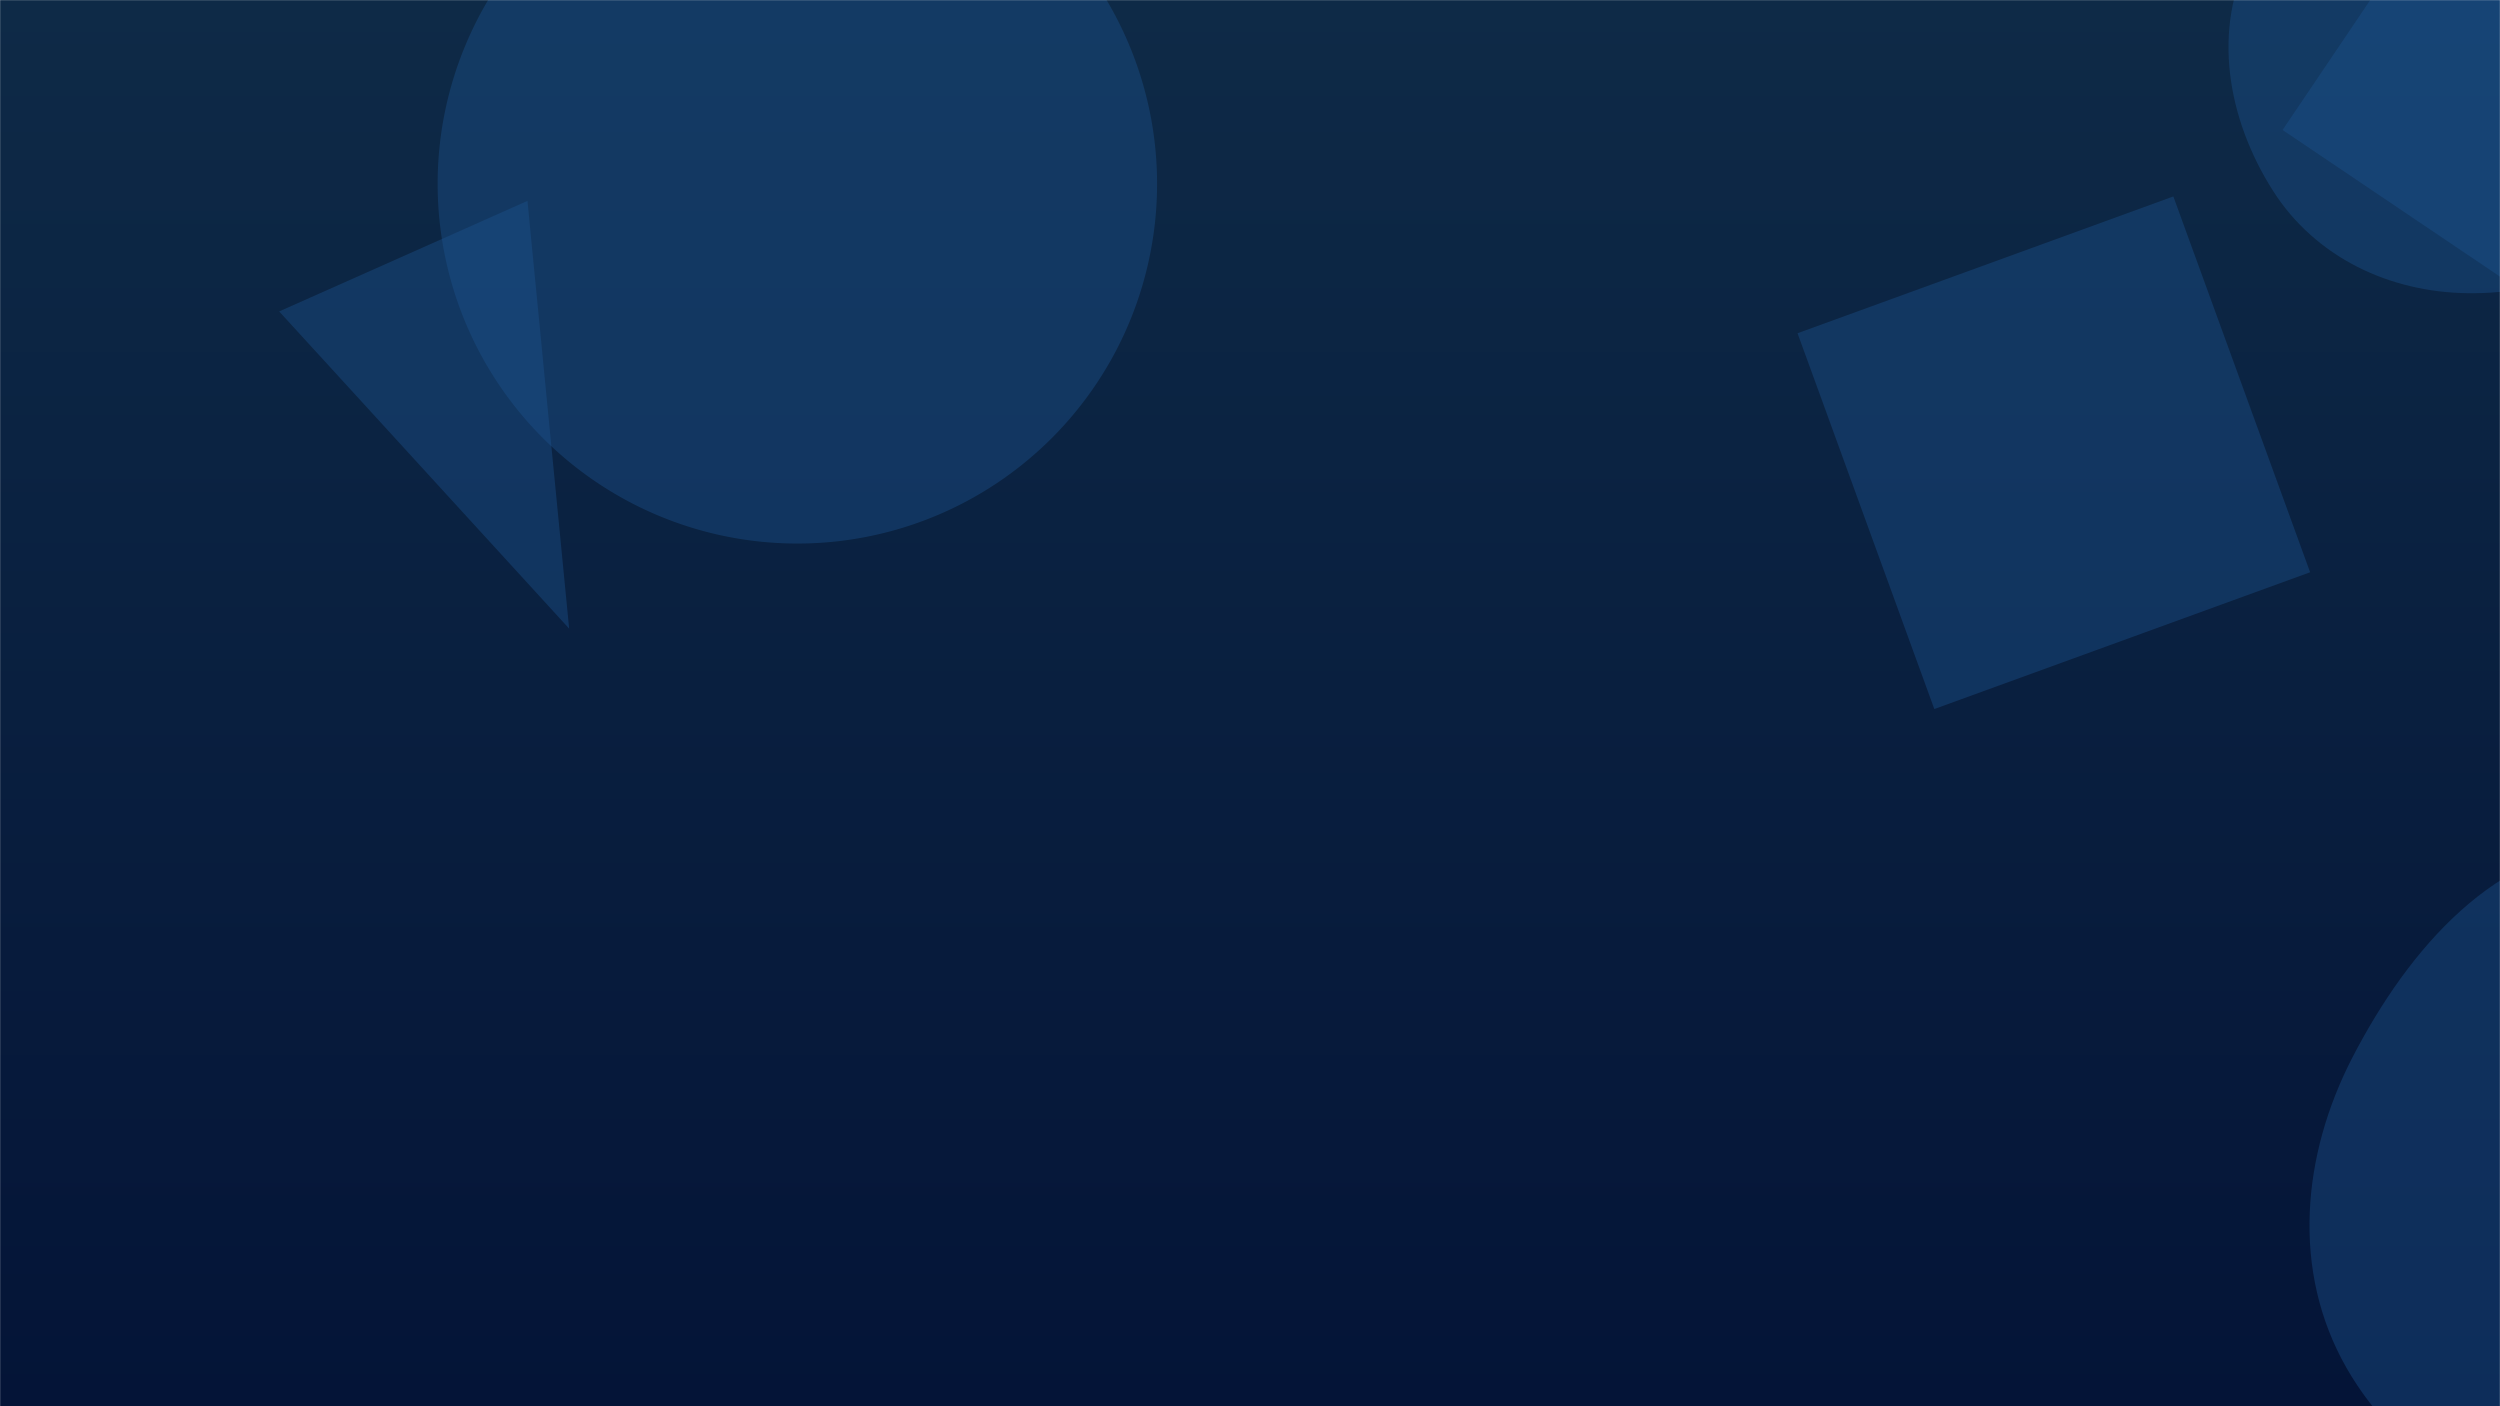 <svg xmlns="http://www.w3.org/2000/svg" version="1.1" xmlns:xlink="http://www.w3.org/1999/xlink" xmlns:svgjs="http://svgjs.dev/svgjs" width="1920" height="1080" preserveAspectRatio="none" viewBox="0 0 1920 1080"><g mask="url(&quot;#SvgjsMask2042&quot;)" fill="none"><rect width="1920" height="1080" x="0" y="0" fill="url(&quot;#SvgjsLinearGradient2043&quot;)"></rect><path d="M405.097 154.281L214.4 239.185 437.104 482.779z" fill="rgba(28, 83, 142, 0.4)" class="triangle-float3"></path><path d="M1895.188,225.175C1956.961,225.92,2018.705,202.904,2051.034,150.262C2084.793,95.292,2083.005,26.315,2052.08,-30.298C2019.771,-89.445,1962.575,-133.915,1895.188,-135.041C1826.009,-136.197,1761.383,-96.809,1728.946,-35.695C1698.287,22.07,1710.57,91.431,1745.715,146.582C1778.139,197.462,1834.859,224.448,1895.188,225.175" fill="rgba(28, 83, 142, 0.4)" class="triangle-float3"></path><path d="M1878.48-86.167L1753.027 99.825 1939.019 225.278 2064.472 39.286z" fill="rgba(28, 83, 142, 0.4)" class="triangle-float2"></path><path d="M336.11 141.18 a276.26 276.26 0 1 0 552.52 0 a276.26 276.26 0 1 0 -552.52 0z" fill="rgba(28, 83, 142, 0.4)" class="triangle-float3"></path><path d="M1485.558 544.541L1774.176 439.493 1669.128 150.874 1380.509 255.923z" fill="rgba(28, 83, 142, 0.4)" class="triangle-float3"></path><path d="M2010.76,1170.288C2098.946,1171.467,2183.331,1131.03,2229.513,1055.894C2277.949,977.091,2283.713,878.761,2240.078,797.201C2193.879,710.849,2108.638,643.704,2010.76,647.013C1917.126,650.178,1849.904,728.659,1806.81,811.847C1767.636,887.469,1759.79,976.156,1801.908,1050.178C1844.476,1124.99,1924.693,1169.137,2010.76,1170.288" fill="rgba(28, 83, 142, 0.4)" class="triangle-float3"></path></g><defs><mask id="SvgjsMask2042"><rect width="1920" height="1080" fill="#ffffff"></rect></mask><linearGradient x1="50%" y1="0%" x2="50%" y2="100%" gradientUnits="userSpaceOnUse" id="SvgjsLinearGradient2043"><stop stop-color="#0e2a47" offset="0"></stop><stop stop-color="rgba(4, 20, 55, 1)" offset="1"></stop></linearGradient><style>
                @keyframes float1 {
                    0%{transform: translate(0, 0)}
                    50%{transform: translate(-10px, 0)}
                    100%{transform: translate(0, 0)}
                }

                .triangle-float1 {
                    animation: float1 5s infinite;
                }

                @keyframes float2 {
                    0%{transform: translate(0, 0)}
                    50%{transform: translate(-5px, -5px)}
                    100%{transform: translate(0, 0)}
                }

                .triangle-float2 {
                    animation: float2 4s infinite;
                }

                @keyframes float3 {
                    0%{transform: translate(0, 0)}
                    50%{transform: translate(0, -10px)}
                    100%{transform: translate(0, 0)}
                }

                .triangle-float3 {
                    animation: float3 6s infinite;
                }
            </style></defs></svg>
